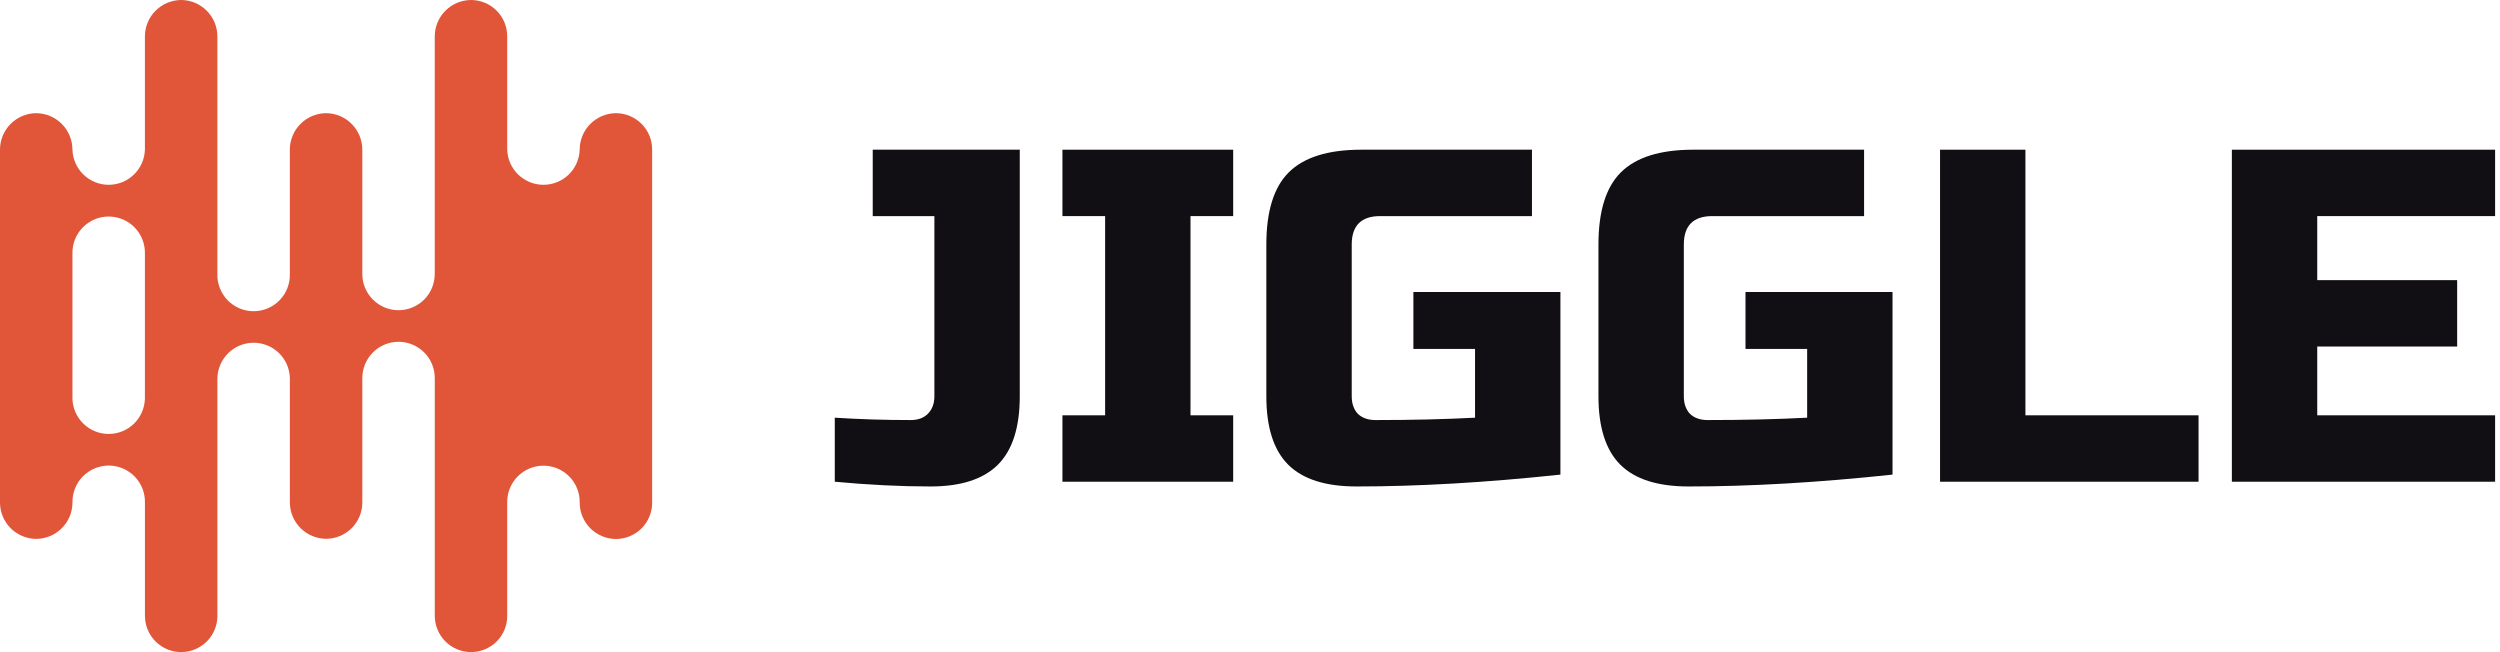 <svg width="184" height="48" viewBox="0 0 184 48" fill="none" xmlns="http://www.w3.org/2000/svg">
<path d="M75.055 29.171C75.055 31.452 74.519 33.127 73.449 34.198C72.378 35.268 70.726 35.804 68.492 35.804C66.281 35.804 63.93 35.687 61.44 35.455V30.742C63.255 30.858 65.117 30.916 67.025 30.916C67.561 30.916 67.98 30.765 68.282 30.462C68.608 30.137 68.771 29.706 68.771 29.171V15.905H64.233V11.018H75.055V29.171Z" fill="#110F14"/>
<path d="M90.762 35.455H78.195V30.567H81.337V15.905H78.195V11.018H90.762V15.905H87.621V30.567H90.762V35.455Z" fill="#110F14"/>
<path d="M114.847 34.931C109.401 35.513 104.397 35.804 99.836 35.804C97.555 35.804 95.88 35.268 94.809 34.198C93.739 33.127 93.203 31.452 93.203 29.171V18C93.203 15.556 93.75 13.788 94.844 12.694C95.961 11.577 97.741 11.018 100.185 11.018H112.752V15.905H101.581C100.185 15.905 99.487 16.604 99.487 18V29.171C99.487 29.706 99.638 30.137 99.941 30.462C100.267 30.765 100.697 30.916 101.232 30.916C103.909 30.916 106.352 30.858 108.563 30.742V25.68H104.025V21.491H114.847V34.931Z" fill="#110F14"/>
<path d="M139.29 34.931C133.844 35.513 128.841 35.804 124.279 35.804C121.998 35.804 120.323 35.268 119.252 34.198C118.182 33.127 117.646 31.452 117.646 29.171V18C117.646 15.556 118.193 13.788 119.287 12.694C120.404 11.577 122.185 11.018 124.628 11.018H137.196V15.905H126.025C124.628 15.905 123.93 16.604 123.93 18V29.171C123.93 29.706 124.081 30.137 124.384 30.462C124.71 30.765 125.14 30.916 125.676 30.916C128.352 30.916 130.796 30.858 133.006 30.742V25.68H128.468V21.491H139.29V34.931Z" fill="#110F14"/>
<path d="M149.071 30.567H161.813V35.455H142.788V11.018H149.071V30.567Z" fill="#110F14"/>
<path d="M183.64 35.455H164.265V11.018H183.64V15.905H170.549V20.618H180.847V25.505H170.549V30.567H183.64V35.455Z" fill="#110F14"/>
<path fillRule="evenodd" clip-rule="evenodd" d="M2.656 8.33C3.365 8.333 4.044 8.616 4.545 9.117C5.046 9.618 5.329 10.297 5.332 11.006C5.35 11.7 5.64 12.361 6.138 12.845C6.636 13.33 7.303 13.601 7.998 13.601C8.694 13.601 9.361 13.33 9.859 12.845C10.357 12.361 10.646 11.7 10.665 11.006V2.676C10.668 1.967 10.951 1.288 11.452 0.787C11.953 0.286 12.632 0.003 13.341 1.90735e-05C14.047 0.007 14.722 0.291 15.219 0.792C15.717 1.293 15.997 1.97 15.999 2.676V20.165C15.989 20.521 16.051 20.876 16.181 21.208C16.31 21.54 16.505 21.842 16.754 22.098C17.003 22.353 17.3 22.556 17.628 22.695C17.956 22.833 18.309 22.905 18.666 22.905C19.022 22.905 19.375 22.833 19.703 22.695C20.031 22.556 20.329 22.353 20.577 22.098C20.826 21.842 21.021 21.54 21.15 21.208C21.28 20.876 21.342 20.521 21.332 20.165V11.006C21.335 10.297 21.618 9.618 22.119 9.117C22.62 8.616 23.299 8.333 24.008 8.33C24.714 8.337 25.389 8.621 25.886 9.122C26.384 9.623 26.664 10.3 26.666 11.006V20.165C26.666 20.872 26.947 21.55 27.447 22.05C27.947 22.55 28.625 22.831 29.332 22.831C30.039 22.831 30.717 22.55 31.217 22.05C31.717 21.55 31.997 20.872 31.997 20.165V2.676C32.001 1.967 32.284 1.288 32.785 0.786C33.287 0.285 33.966 0.003 34.675 1.90735e-05C35.382 0.004 36.058 0.287 36.556 0.789C37.054 1.29 37.333 1.969 37.331 2.676V11.006C37.35 11.7 37.639 12.361 38.137 12.845C38.635 13.33 39.303 13.601 39.998 13.601C40.693 13.601 41.361 13.33 41.859 12.845C42.357 12.361 42.646 11.7 42.665 11.006C42.668 10.297 42.951 9.618 43.452 9.117C43.954 8.615 44.633 8.333 45.342 8.33C46.049 8.334 46.725 8.617 47.223 9.119C47.721 9.62 48 10.299 47.998 11.006V37.014C47.996 37.717 47.715 38.392 47.217 38.889C46.72 39.387 46.046 39.667 45.342 39.67C44.636 39.668 43.959 39.389 43.458 38.892C42.957 38.394 42.672 37.72 42.665 37.014C42.674 36.657 42.612 36.303 42.483 35.971C42.353 35.639 42.158 35.336 41.91 35.081C41.661 34.826 41.364 34.623 41.035 34.484C40.707 34.345 40.354 34.274 39.998 34.274C39.641 34.274 39.289 34.345 38.96 34.484C38.632 34.623 38.335 34.826 38.086 35.081C37.838 35.336 37.643 35.639 37.513 35.971C37.383 36.303 37.322 36.657 37.331 37.014V45.334C37.332 45.683 37.263 46.029 37.13 46.352C36.997 46.674 36.801 46.967 36.554 47.214C36.308 47.461 36.015 47.657 35.692 47.79C35.37 47.924 35.024 47.992 34.675 47.992C33.968 47.993 33.29 47.714 32.788 47.216C32.287 46.718 32.003 46.041 31.999 45.334V27.822C31.999 27.115 31.719 26.437 31.219 25.937C30.719 25.437 30.041 25.156 29.334 25.156C28.627 25.156 27.949 25.437 27.449 25.937C26.949 26.437 26.668 27.115 26.668 27.822V37C26.662 37.703 26.38 38.375 25.883 38.872C25.385 39.369 24.713 39.651 24.01 39.656C23.304 39.654 22.628 39.374 22.127 38.877C21.626 38.38 21.341 37.706 21.334 37V27.822C21.316 27.127 21.026 26.467 20.528 25.982C20.03 25.497 19.363 25.226 18.668 25.226C17.973 25.226 17.305 25.497 16.807 25.982C16.309 26.467 16.02 27.127 16.001 27.822V45.334C15.999 46.038 15.718 46.713 15.22 47.212C14.722 47.709 14.047 47.99 13.343 47.992C12.636 47.994 11.957 47.715 11.455 47.217C10.954 46.718 10.67 46.041 10.667 45.334V37.006C10.677 36.65 10.615 36.295 10.485 35.963C10.355 35.631 10.161 35.329 9.912 35.073C9.664 34.818 9.366 34.615 9.038 34.476C8.71 34.338 8.357 34.266 8 34.266C7.644 34.266 7.291 34.338 6.963 34.476C6.635 34.615 6.337 34.818 6.089 35.073C5.84 35.329 5.645 35.631 5.516 35.963C5.386 36.295 5.324 36.65 5.334 37.006C5.326 37.712 5.042 38.386 4.541 38.883C4.04 39.38 3.364 39.66 2.658 39.662C1.955 39.657 1.283 39.375 0.785 38.878C0.288 38.381 0.006 37.709 0 37.006V11.006C0.002 10.3 0.282 9.623 0.78 9.122C1.277 8.621 1.952 8.337 2.658 8.33H2.656ZM10.665 18.676C10.675 18.32 10.613 17.965 10.483 17.633C10.354 17.301 10.159 16.999 9.91 16.743C9.662 16.488 9.364 16.285 9.036 16.146C8.708 16.008 8.355 15.936 7.998 15.936C7.642 15.936 7.289 16.008 6.961 16.146C6.633 16.285 6.335 16.488 6.087 16.743C5.838 16.999 5.643 17.301 5.514 17.633C5.384 17.965 5.322 18.32 5.332 18.676V29.343C5.35 30.038 5.64 30.698 6.138 31.183C6.636 31.668 7.303 31.939 7.998 31.939C8.694 31.939 9.361 31.668 9.859 31.183C10.357 30.698 10.646 30.038 10.665 29.343V18.676ZM37.323 29.343V18.676C37.314 18.32 37.376 17.965 37.505 17.633C37.635 17.301 37.83 16.999 38.078 16.743C38.327 16.488 38.624 16.285 38.953 16.146C39.281 16.008 39.634 15.936 39.99 15.936C40.346 15.936 40.699 16.008 41.028 16.146C41.356 16.285 41.653 16.488 41.902 16.743C42.15 16.999 42.345 17.301 42.475 17.633C42.605 17.965 42.666 18.32 42.657 18.676V29.343C42.638 30.038 42.349 30.698 41.851 31.183C41.353 31.668 40.685 31.939 39.99 31.939C39.295 31.939 38.627 31.668 38.129 31.183C37.631 30.698 37.342 30.038 37.323 29.343Z" fill="#E15539"/>
</svg>
